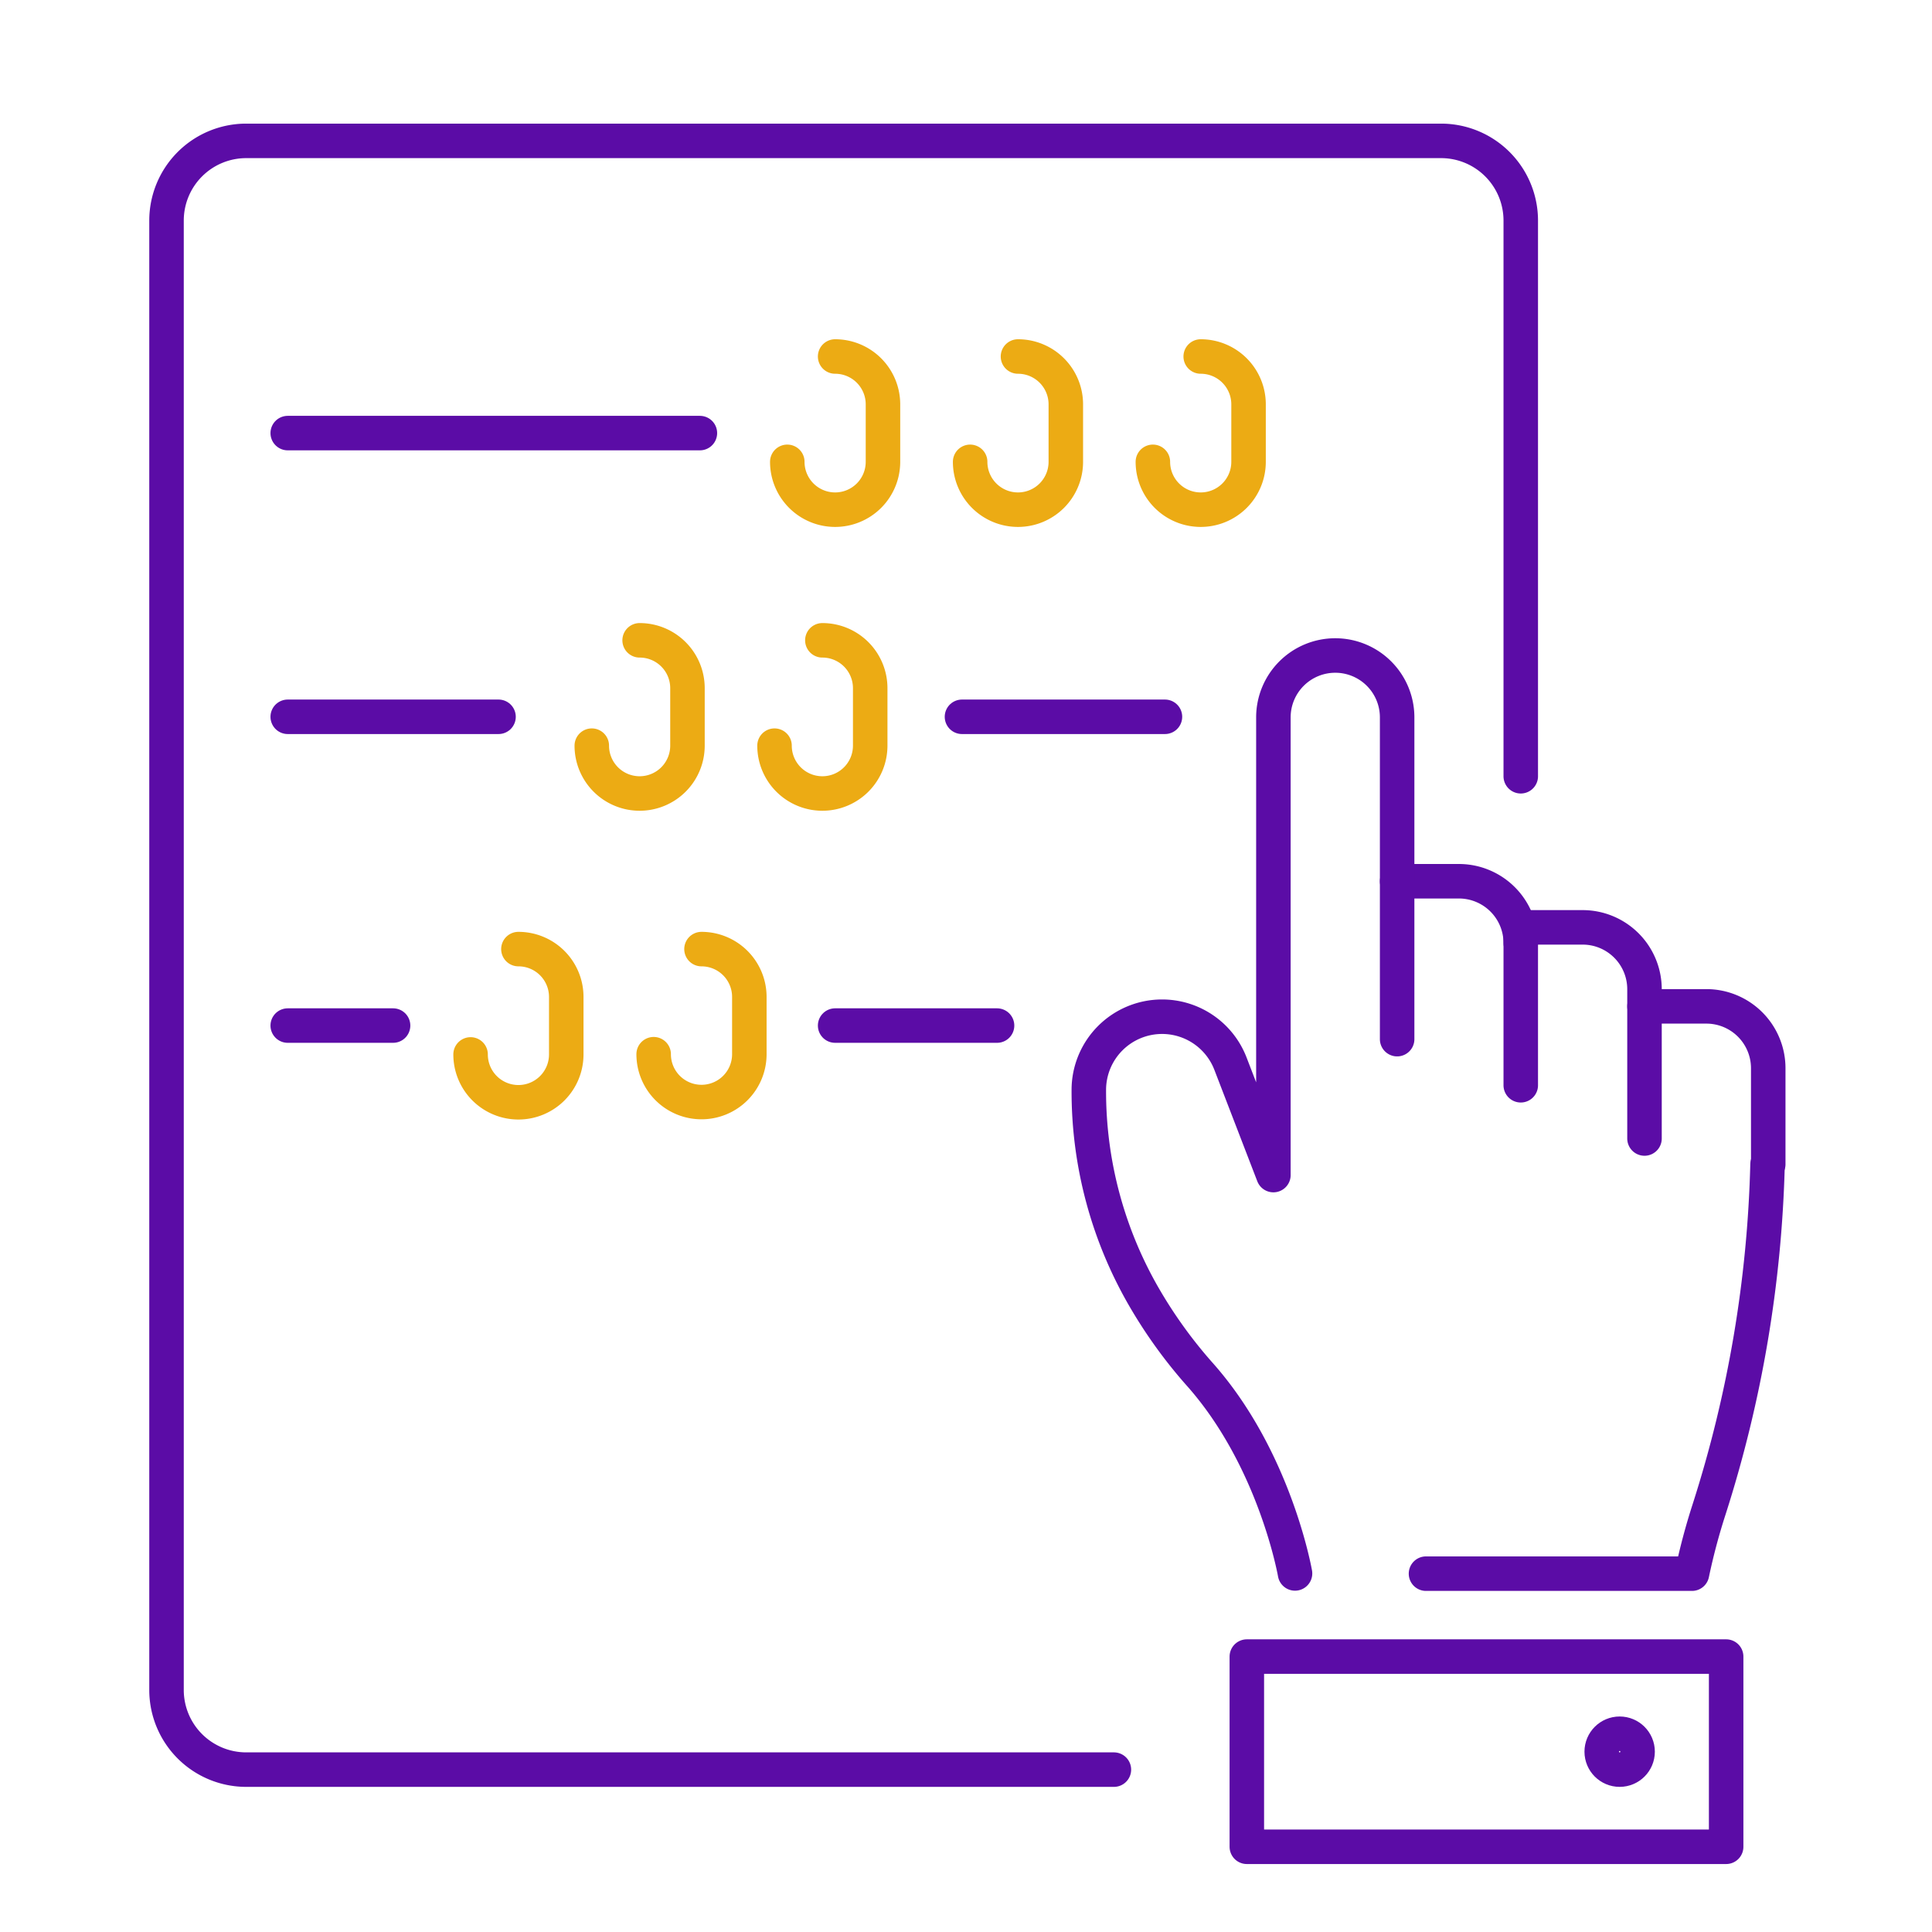 <svg id="Icon_Set" data-name="Icon Set" xmlns="http://www.w3.org/2000/svg" viewBox="0 0 168 168"><defs><style>.cls-1,.cls-2{fill:none;stroke-linecap:round;stroke-linejoin:round;stroke-width:3px;}.cls-1{stroke:#5b0ca6;}.cls-2{stroke:#ecab14;}</style></defs><title>Artboard 12 copy</title><path class="cls-1" d="M121.49,90.36V76.63h5.38A5.38,5.38,0,0,1,132.24,82"/><path class="cls-1" d="M153.7,101.24a106.92,106.92,0,0,1-5.08,30,54.55,54.55,0,0,0-1.49,5.6H124"/><path class="cls-1" d="M121.49,76.63V62.35A5.38,5.38,0,0,0,116.11,57h0a5.38,5.38,0,0,0-5.38,5.38v39.8L107,92.5a6.37,6.37,0,0,0-5.95-4.09h0a6.37,6.37,0,0,0-6.37,6.37h0a35.71,35.71,0,0,0,5,18.35,41.2,41.2,0,0,0,4.58,6.3c6.61,7.38,8.35,17.39,8.35,17.39"/><path class="cls-1" d="M132.24,94.37V80.64h5.38A5.38,5.38,0,0,1,143,86V99"/><path class="cls-1" d="M143,87.51h5.38a5.38,5.38,0,0,1,5.38,5.38v8.35"/><rect class="cls-1" x="108.42" y="144.05" width="41.68" height="16.54"/><circle class="cls-1" cx="140.84" cy="152.32" r="1.56"/><path class="cls-1" d="M96.86,153.88H21.41A6.93,6.93,0,0,1,14.48,147V19.18a6.93,6.93,0,0,1,6.93-6.93h103.9a6.93,6.93,0,0,1,6.93,6.93V67.5"/><line class="cls-1" x1="25.02" y1="37.66" x2="60.86" y2="37.66"/><line class="cls-1" x1="25.02" y1="62.33" x2="43.35" y2="62.33"/><line class="cls-1" x1="83.65" y1="62.33" x2="101.3" y2="62.33"/><path class="cls-2" d="M55.62,55.68h0a4.16,4.16,0,0,1,4.16,4.16v5A4.16,4.16,0,0,1,55.62,69h0a4.16,4.16,0,0,1-4.16-4.16"/><path class="cls-2" d="M71.51,55.68h0a4.16,4.16,0,0,1,4.16,4.16v5A4.16,4.16,0,0,1,71.51,69h0a4.16,4.16,0,0,1-4.16-4.16"/><path class="cls-2" d="M72.62,31h0a4.16,4.16,0,0,1,4.16,4.16v5a4.16,4.16,0,0,1-4.16,4.16h0a4.16,4.16,0,0,1-4.16-4.16"/><path class="cls-2" d="M88.52,31h0a4.16,4.16,0,0,1,4.16,4.16v5a4.16,4.16,0,0,1-4.16,4.16h0a4.16,4.16,0,0,1-4.16-4.16"/><path class="cls-2" d="M104.41,31h0a4.16,4.16,0,0,1,4.16,4.16v5a4.16,4.16,0,0,1-4.16,4.16h0a4.16,4.16,0,0,1-4.16-4.16"/><path class="cls-2" d="M45.08,82.53h0a4.16,4.16,0,0,1,4.16,4.16v5a4.16,4.16,0,0,1-4.16,4.16h0a4.16,4.16,0,0,1-4.16-4.16"/><path class="cls-2" d="M61,82.53h0a4.16,4.16,0,0,1,4.16,4.16v5A4.16,4.16,0,0,1,61,95.83h0a4.16,4.16,0,0,1-4.16-4.16"/><line class="cls-1" x1="72.62" y1="89.18" x2="86.7" y2="89.18"/><line class="cls-1" x1="25.02" y1="89.18" x2="34.18" y2="89.18"/></svg>